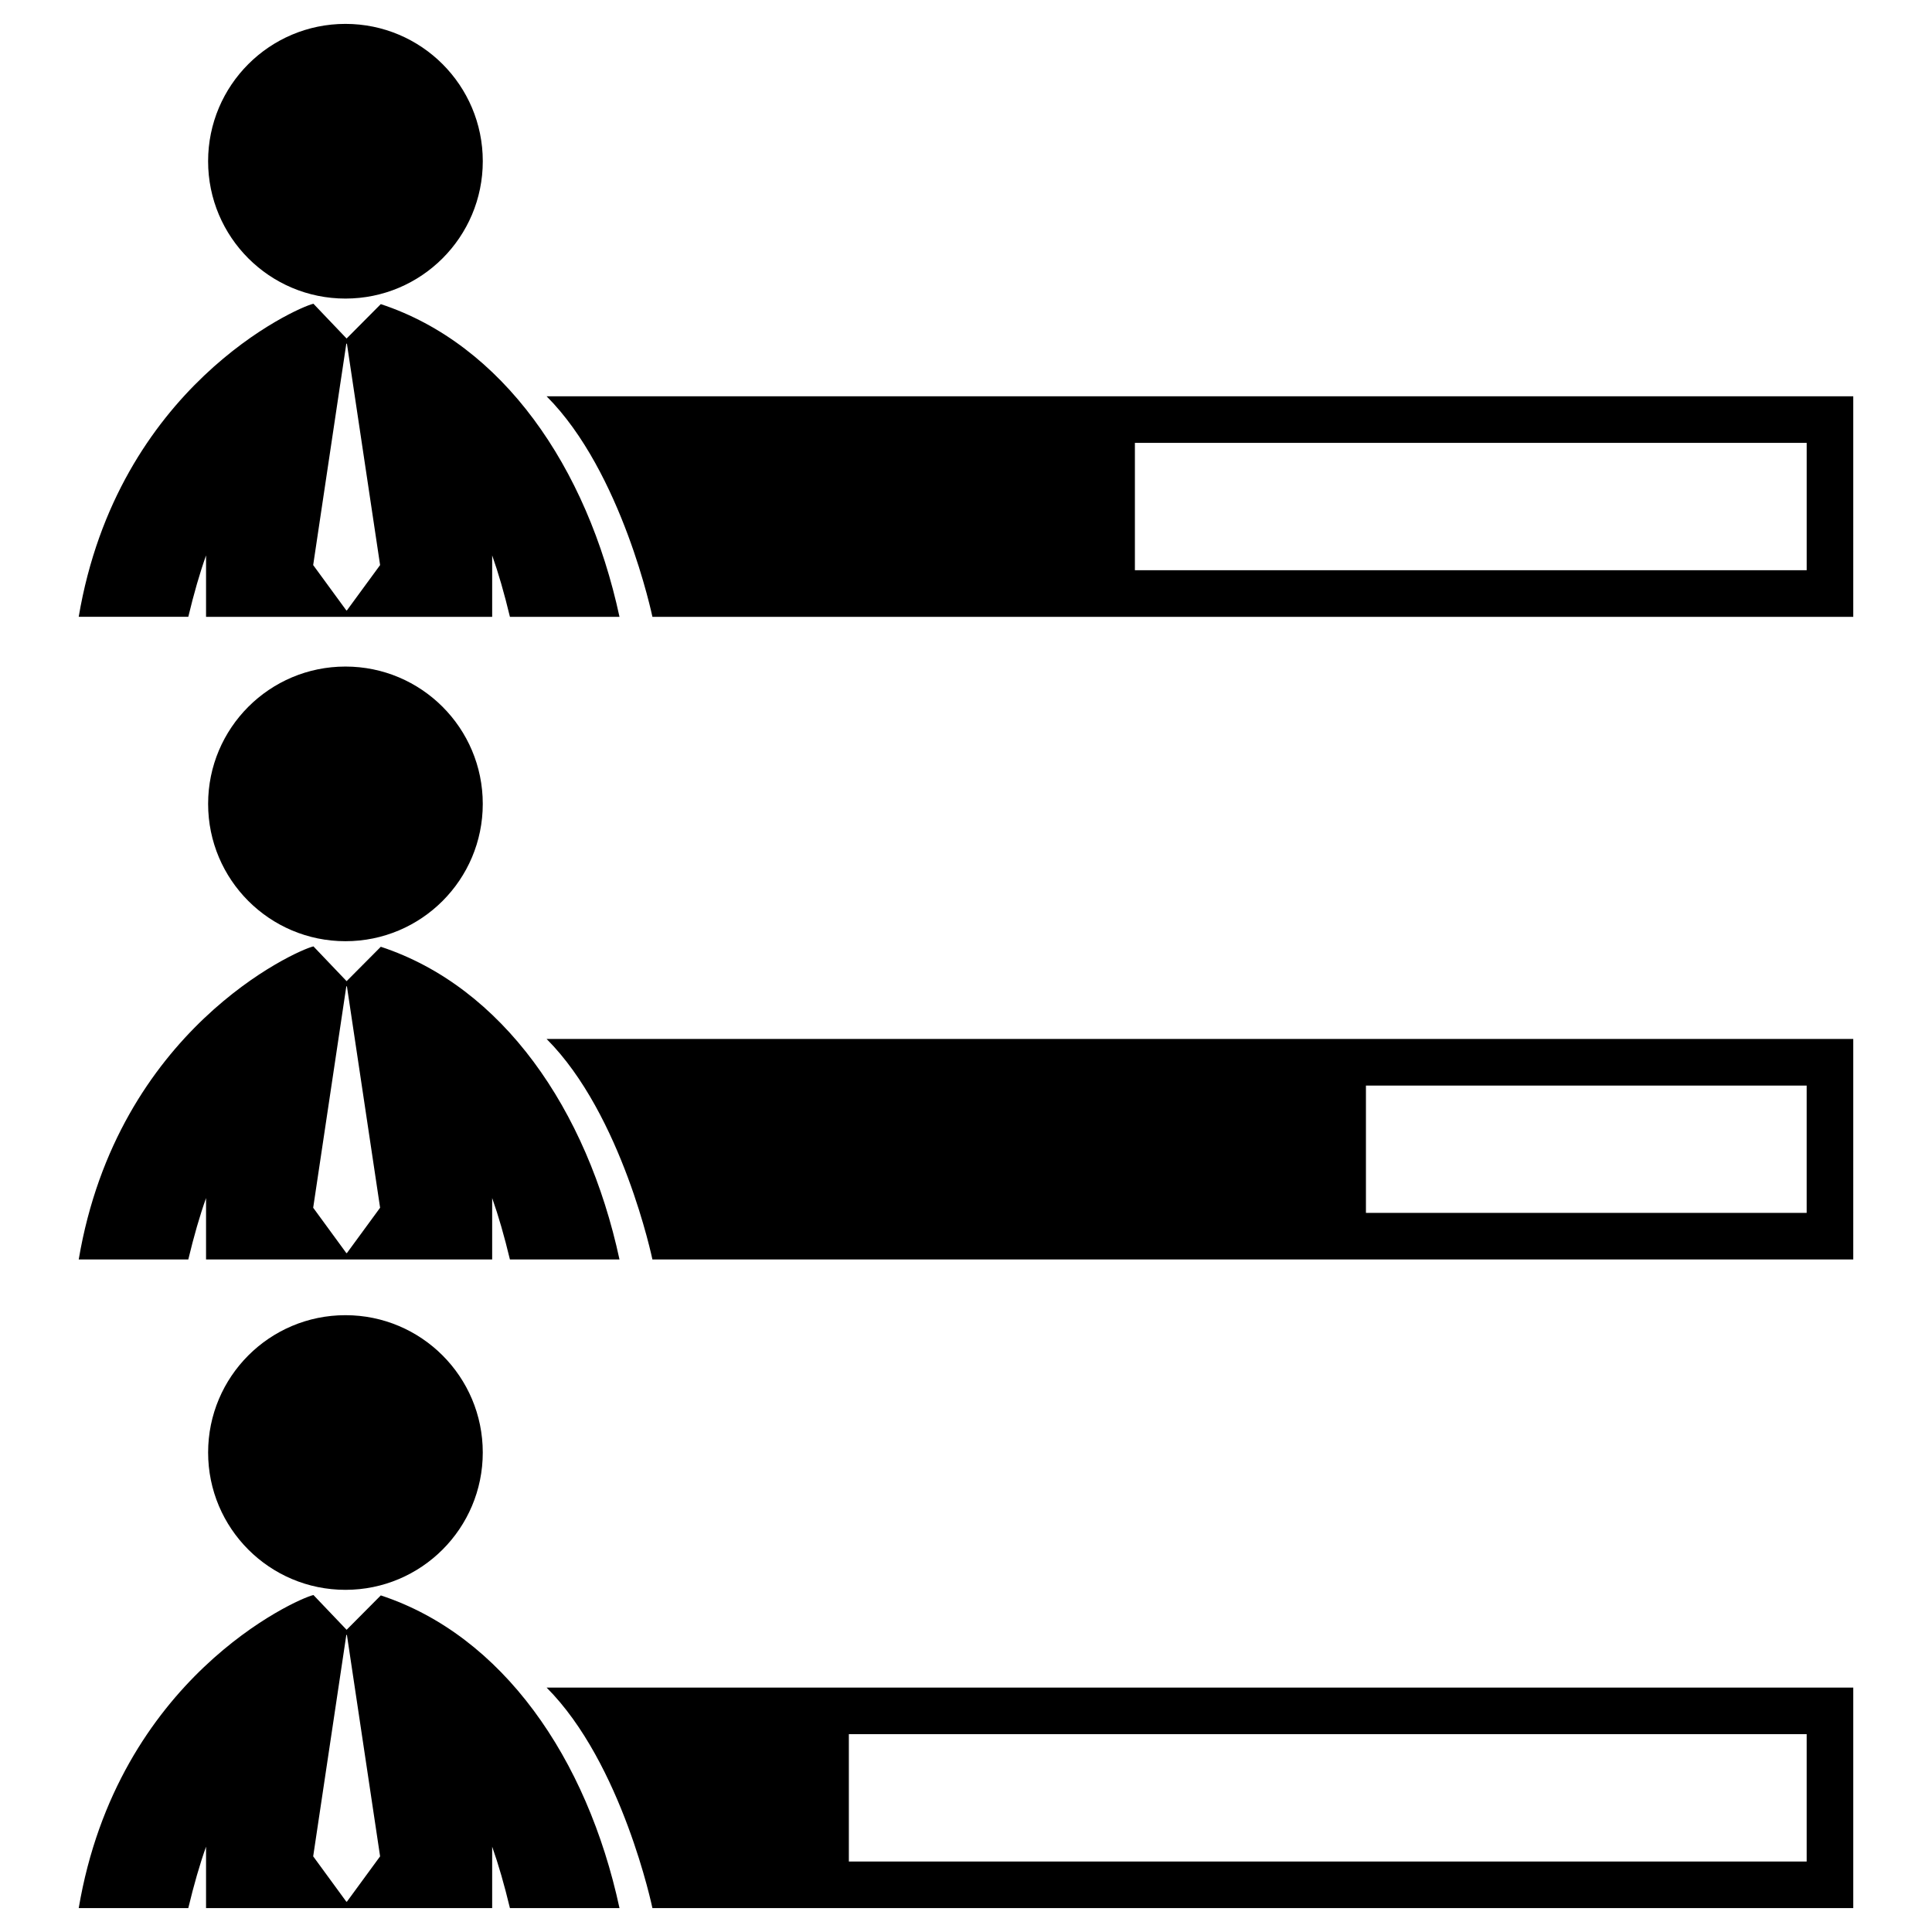 <?xml version="1.0" encoding="utf-8"?>
<!-- Generator: Adobe Illustrator 16.0.0, SVG Export Plug-In . SVG Version: 6.00 Build 0)  -->
<!DOCTYPE svg PUBLIC "-//W3C//DTD SVG 1.1//EN" "http://www.w3.org/Graphics/SVG/1.1/DTD/svg11.dtd">
<svg version="1.1" id="Layer_1" xmlns="http://www.w3.org/2000/svg" xmlns:xlink="http://www.w3.org/1999/xlink" x="0px" y="0px"
	 width="126px" height="126px" viewBox="0 0 126 126" enable-background="new 0 0 126 126" xml:space="preserve">
<g>
	<circle cx="22.529" cy="10.515" r="8.957"/>
	<path d="M12.28,40.228c0.364-1.516,0.747-2.849,1.158-4.006v4.006h18.66v-4.006c0.41,1.157,0.794,2.49,1.158,4.006h2.297h4.849
		c-2.112-9.801-7.642-17.784-15.568-20.394l-2.23,2.243l-2.163-2.268c-0.007,0.004-0.015,0.004-0.021,0.006
		c-1.107,0.262-12.752,5.423-15.287,20.412h4.849H12.28z M22.156,25.274l0.162-1.074l0.268-1.787h0.039l2.164,14.439l-2.164,2.956
		h-0.039l-2.161-2.956L22.156,25.274z"/>
	<path d="M35.648,25.846c4.938,4.942,6.901,14.382,6.901,14.382h78.316V25.846H35.648z M117.827,37.188H74.015v-8.304h43.812V37.188
		z"/>
	<circle cx="22.529" cy="52.427" r="8.956"/>
	<path d="M24.835,61.746l-2.23,2.243l-2.163-2.268c-0.007,0.004-0.015,0.004-0.021,0.006C19.314,61.989,7.669,67.15,5.134,82.14
		h4.849h2.297c0.364-1.516,0.747-2.849,1.158-4.006v4.006h18.66v-4.006c0.41,1.157,0.794,2.49,1.158,4.006h2.297h4.849
		C38.291,72.339,32.761,64.355,24.835,61.746z M22.625,81.721h-0.039l-2.161-2.956l2.161-14.439h0.039l2.164,14.439L22.625,81.721z"
		/>
	<path d="M42.549,82.14h78.316V67.758H35.648C40.587,72.7,42.549,82.14,42.549,82.14z M89.083,70.797h28.743v8.304H89.083V70.797z"
		/>
	<circle cx="22.529" cy="94.729" r="8.956"/>
	<path d="M24.835,104.048l-2.23,2.243l-2.163-2.268c-0.007,0.004-0.015,0.004-0.021,0.006c-1.107,0.262-12.752,5.424-15.287,20.412
		h4.849h2.297c0.364-1.516,0.747-2.849,1.158-4.006v4.006h18.66v-4.006c0.41,1.157,0.794,2.49,1.158,4.006h2.297h4.849
		C38.291,114.641,32.761,106.657,24.835,104.048z M22.625,124.022h-0.039l-2.161-2.956l2.161-14.439h0.039l2.164,14.439
		L22.625,124.022z"/>
	<path d="M42.549,124.441h78.316v-14.381H35.648C40.587,115.002,42.549,124.441,42.549,124.441z M55.36,113.099h62.466v8.304H55.36
		V113.099z"/>
</g>
</svg>
